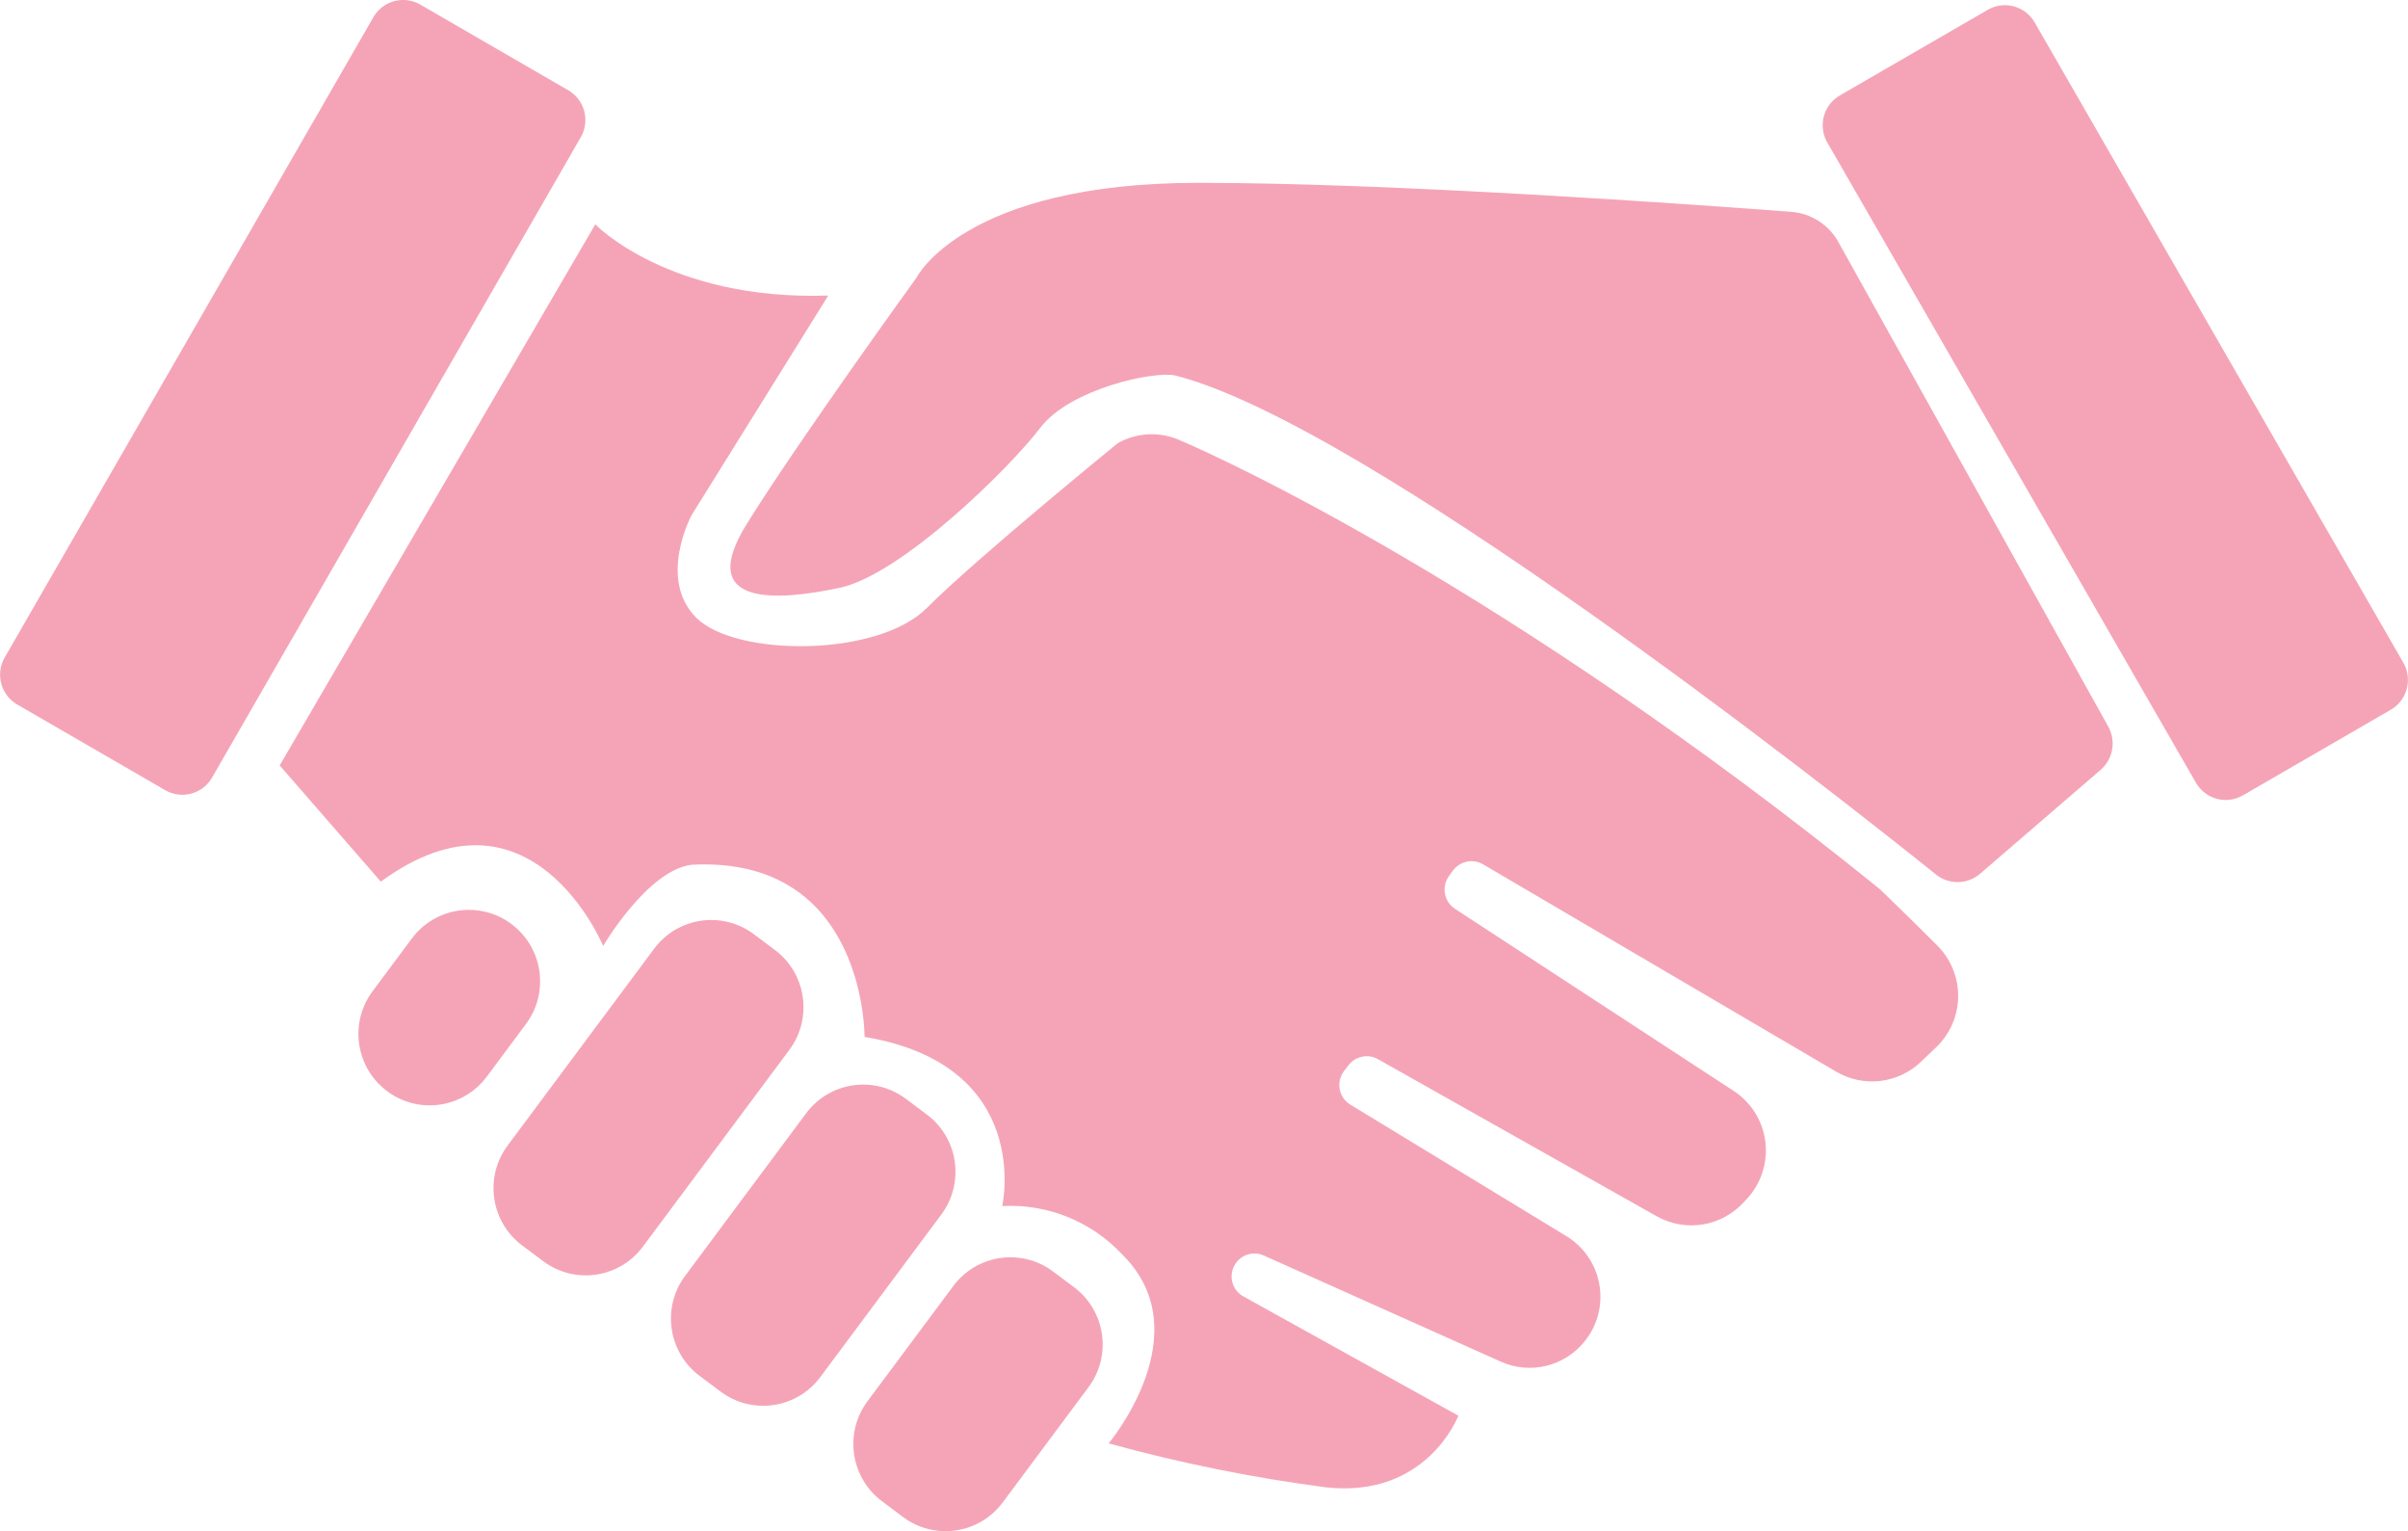 <svg width="129" height="82" viewBox="0 0 129 82" fill="none" xmlns="http://www.w3.org/2000/svg">
<g opacity="0.4" clip-path="url(#clip0_142_344)">
<path d="M106.487 0.525L98.563 5.111C97.683 5.62 97.382 6.747 97.89 7.629L117.641 41.922C118.149 42.803 119.274 43.105 120.154 42.596L128.078 38.01C128.957 37.501 129.259 36.374 128.751 35.492L108.999 1.2C108.491 0.318 107.367 0.016 106.487 0.525Z" fill="#E51B4B"/>
<path d="M30.439 4.832L22.515 0.246C21.636 -0.263 20.511 0.039 20.003 0.921L0.251 35.213C-0.257 36.095 0.045 37.222 0.925 37.731L8.849 42.317C9.728 42.826 10.853 42.524 11.361 41.643L31.113 7.35C31.621 6.468 31.319 5.341 30.439 4.832Z" fill="#E51B4B"/>
<path d="M98.489 12.971L112.94 38.906C113.15 39.281 113.224 39.718 113.15 40.141C113.076 40.565 112.858 40.95 112.533 41.23L106.082 46.788C105.755 47.072 105.338 47.233 104.905 47.241C104.472 47.249 104.049 47.105 103.711 46.834C97.977 42.225 73.18 22.735 62.986 20.115C61.869 19.838 57.311 20.819 55.721 22.92C54.132 25.02 48.299 30.775 44.988 31.479C41.678 32.184 37.231 32.526 39.996 28.075C42.761 23.624 49.093 14.88 49.093 14.88C49.093 14.88 51.609 9.791 64.201 9.791C74.625 9.791 90.751 10.95 95.967 11.345C96.489 11.385 96.992 11.555 97.433 11.839C97.873 12.123 98.236 12.512 98.489 12.971Z" fill="#E51B4B"/>
<path d="M31.89 12.016C31.89 12.016 35.831 16.111 44.371 15.828L37.047 27.594C37.047 27.594 35.214 30.998 37.303 33.086C39.392 35.173 46.998 35.219 49.652 32.559C52.306 29.899 59.886 23.73 59.886 23.73C60.394 23.444 60.962 23.283 61.544 23.259C62.126 23.235 62.706 23.349 63.236 23.591C65.167 24.401 80.708 31.433 100.722 47.63C101.997 48.861 103.002 49.856 103.79 50.646C104.148 51.005 104.431 51.432 104.622 51.902C104.813 52.372 104.907 52.876 104.901 53.384C104.894 53.891 104.786 54.392 104.583 54.857C104.379 55.322 104.085 55.742 103.718 56.091L102.903 56.868C102.307 57.436 101.542 57.795 100.725 57.89C99.907 57.985 99.081 57.811 98.371 57.395L79.447 46.287C79.183 46.134 78.872 46.084 78.573 46.148C78.275 46.211 78.011 46.382 77.831 46.629L77.621 46.919C77.523 47.054 77.454 47.207 77.418 47.37C77.381 47.532 77.378 47.7 77.408 47.864C77.438 48.028 77.501 48.183 77.593 48.322C77.685 48.461 77.804 48.579 77.943 48.67L92.873 58.422C93.333 58.722 93.723 59.118 94.016 59.584C94.309 60.05 94.497 60.574 94.569 61.119C94.64 61.665 94.592 62.22 94.428 62.745C94.265 63.271 93.99 63.755 93.622 64.163L93.431 64.367C92.854 65.008 92.077 65.434 91.228 65.574C90.378 65.714 89.506 65.56 88.754 65.138L73.817 56.723C73.561 56.579 73.262 56.531 72.974 56.589C72.686 56.647 72.428 56.807 72.248 57.039L72.005 57.355C71.899 57.492 71.824 57.65 71.783 57.819C71.743 57.987 71.738 58.162 71.77 58.332C71.801 58.502 71.868 58.664 71.967 58.807C72.065 58.949 72.192 59.069 72.34 59.159L83.907 66.198C84.367 66.475 84.762 66.848 85.067 67.291C85.372 67.734 85.58 68.236 85.676 68.766C85.772 69.295 85.755 69.839 85.626 70.361C85.496 70.883 85.257 71.372 84.925 71.794C84.404 72.463 83.674 72.938 82.853 73.142C82.031 73.346 81.165 73.268 80.393 72.92L67.702 67.238C67.431 67.116 67.124 67.097 66.84 67.186C66.555 67.274 66.313 67.464 66.159 67.719C66.072 67.86 66.014 68.017 65.99 68.181C65.965 68.345 65.975 68.512 66.017 68.673C66.059 68.833 66.134 68.983 66.236 69.113C66.339 69.243 66.466 69.352 66.612 69.431L78.126 75.817C78.126 75.817 76.458 80.242 71.052 79.656C67.116 79.143 63.22 78.356 59.393 77.299C59.393 77.299 64.385 71.373 60.109 67.172C59.291 66.299 58.294 65.616 57.185 65.17C56.076 64.724 54.884 64.527 53.691 64.591C53.691 64.591 55.399 57.046 46.315 55.531C46.315 55.531 46.4 45.806 37.034 46.313C34.675 46.623 32.311 50.659 32.311 50.659C32.311 50.659 28.455 41.329 20.402 47.215L14.983 40.993L31.89 12.016Z" fill="#E51B4B"/>
<path d="M28.176 54.842C29.437 53.149 29.09 50.752 27.401 49.488C25.712 48.224 23.32 48.572 22.059 50.265L19.961 53.083C18.7 54.776 19.048 57.173 20.737 58.437C22.426 59.7 24.817 59.352 26.078 57.659L28.176 54.842Z" fill="#E51B4B"/>
<path d="M41.511 50.874L40.384 50.031C38.695 48.767 36.304 49.115 35.043 50.808L27.197 61.345C25.936 63.038 26.283 65.435 27.972 66.699L29.099 67.541C30.788 68.805 33.179 68.457 34.44 66.764L42.286 56.227C43.547 54.534 43.2 52.137 41.511 50.874Z" fill="#E51B4B"/>
<path d="M49.653 59.689L48.526 58.846C46.837 57.582 44.446 57.93 43.185 59.623L36.702 68.329C35.441 70.022 35.788 72.419 37.477 73.683L38.604 74.526C40.293 75.79 42.684 75.442 43.945 73.749L50.428 65.043C51.689 63.35 51.342 60.953 49.653 59.689Z" fill="#E51B4B"/>
<path d="M57.538 68.937L56.411 68.094C54.722 66.83 52.331 67.178 51.07 68.871L46.473 75.044C45.212 76.737 45.56 79.134 47.249 80.398L48.375 81.241C50.064 82.505 52.455 82.157 53.716 80.464L58.313 74.29C59.574 72.597 59.227 70.2 57.538 68.937Z" fill="#E51B4B"/>
</g>
<defs>
<clipPath id="clip0_142_344">
<rect width="129" height="82" fill="white"/>
</clipPath>
</defs>
</svg>
